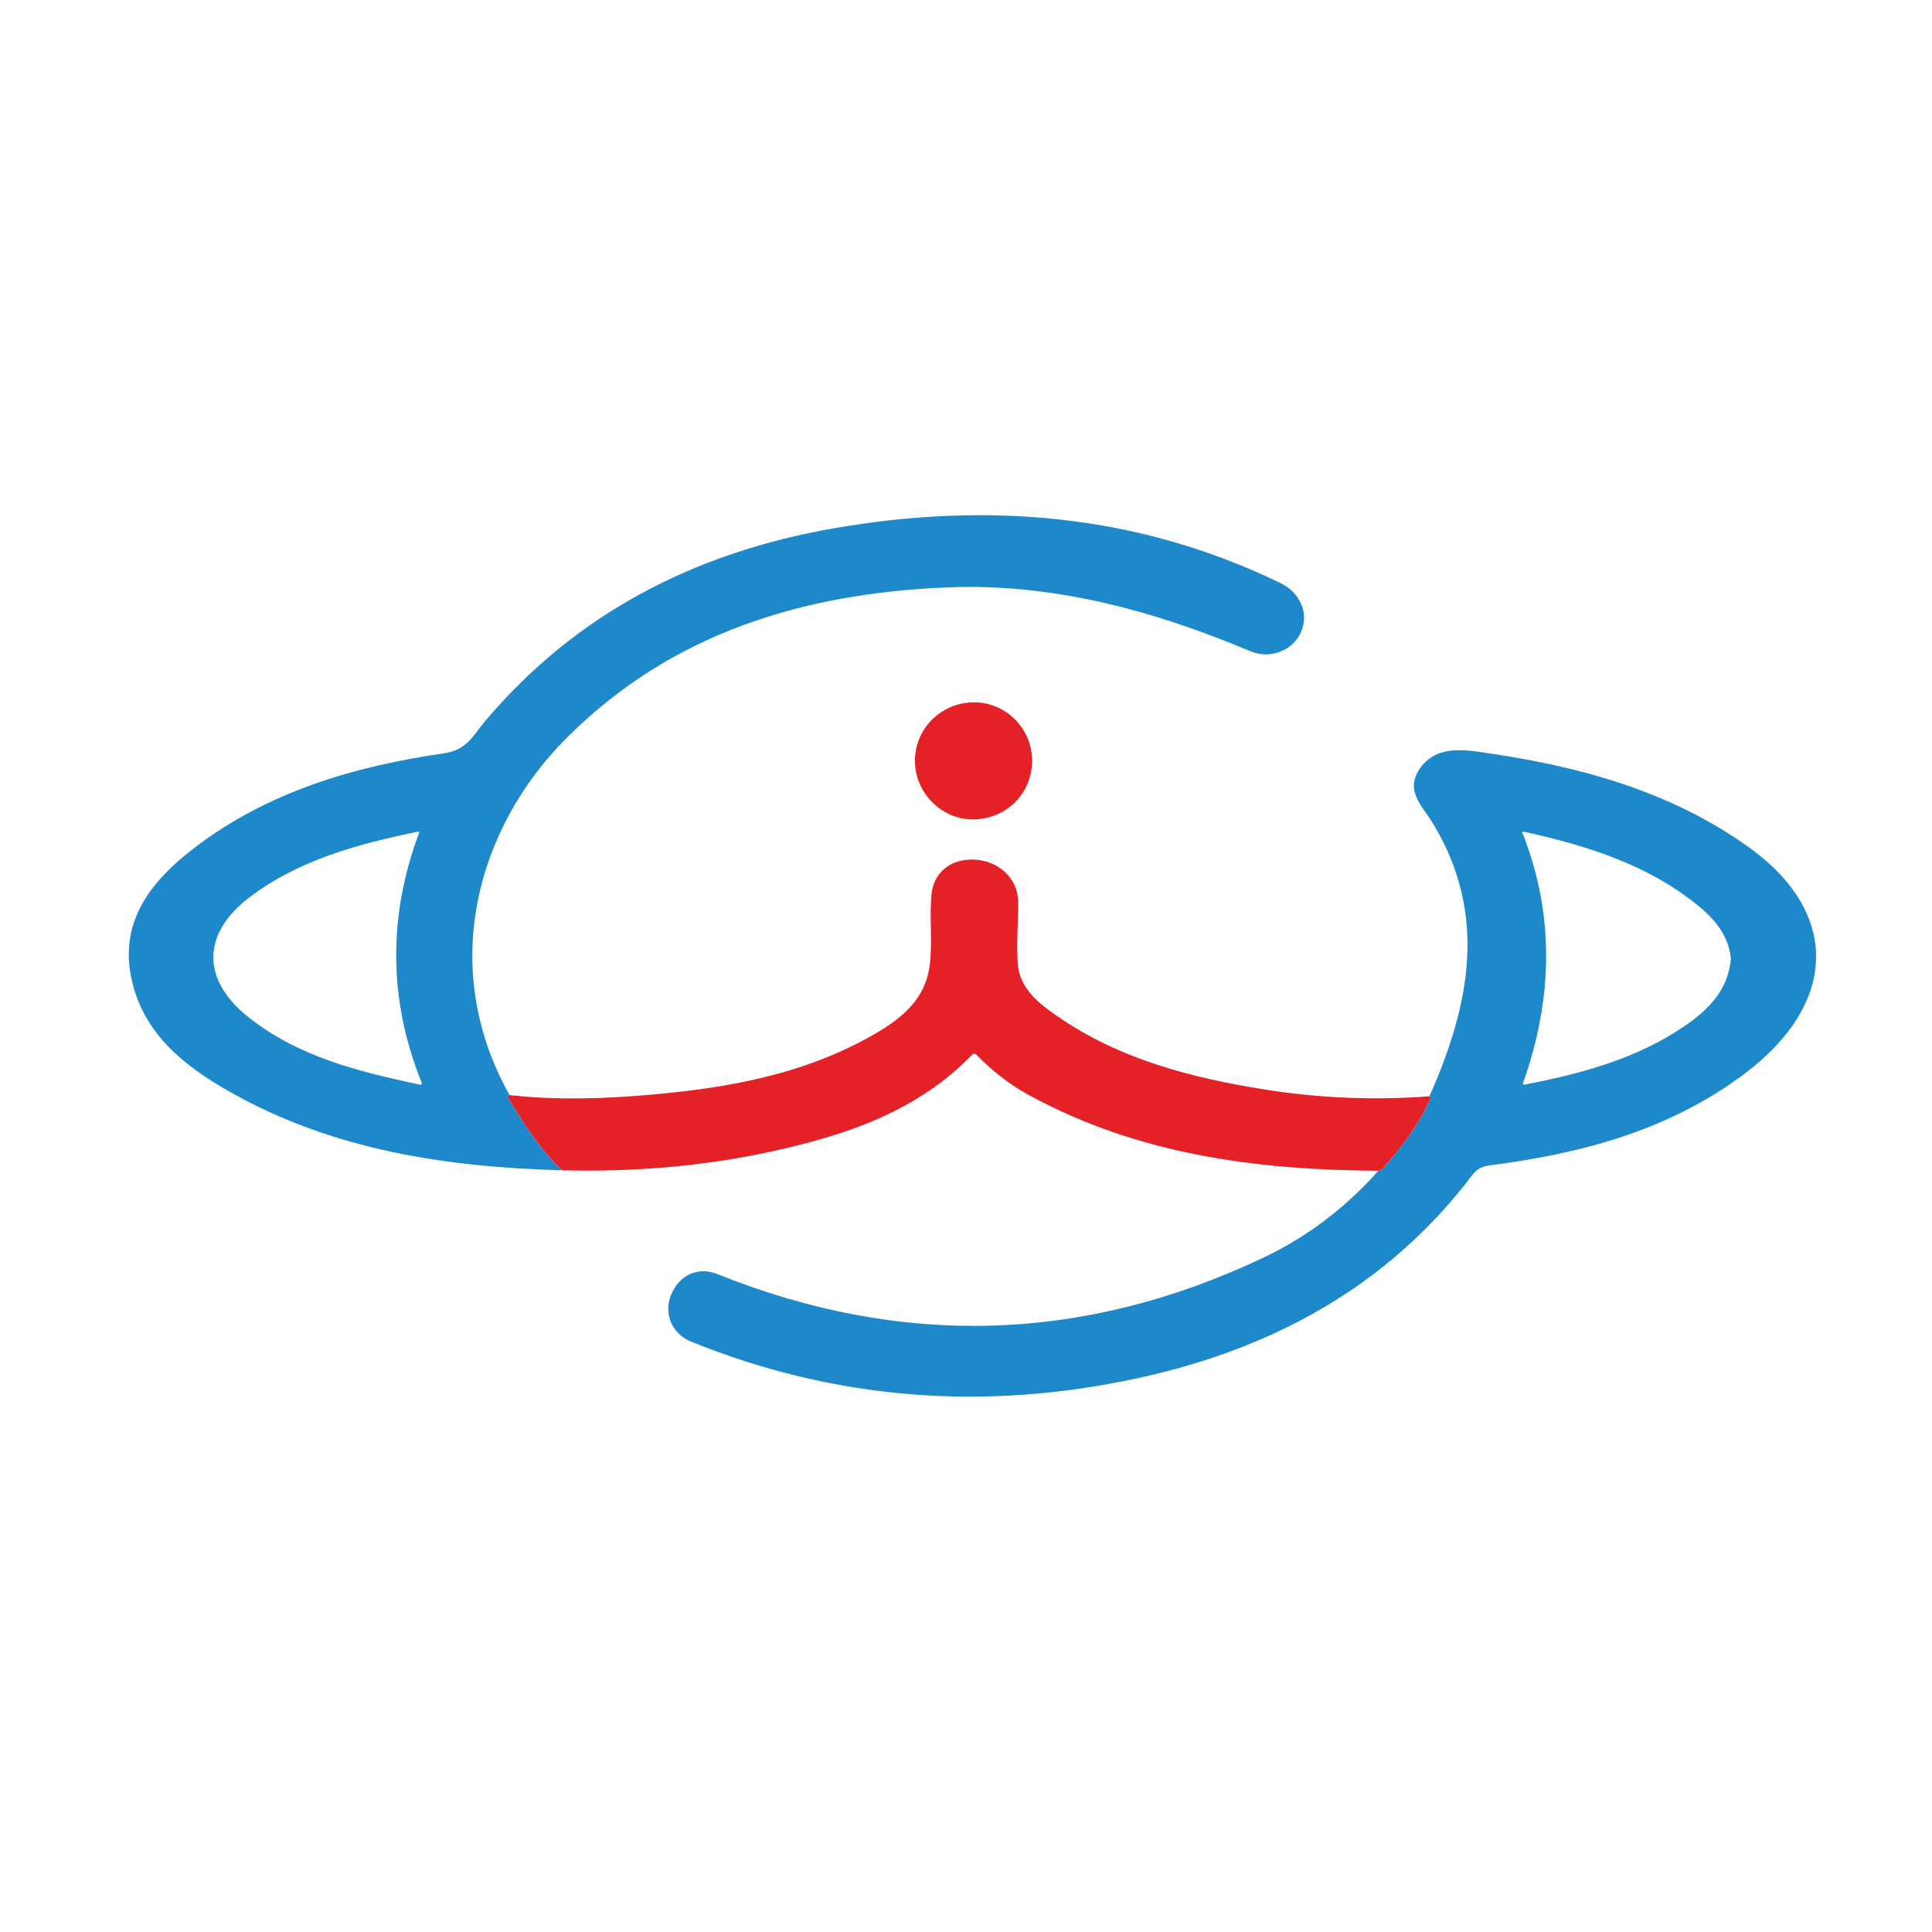 <svg width="90" height="90" viewBox="0 0 90 90" fill="none" xmlns="http://www.w3.org/2000/svg">
<path d="M26.178 54.517C20.774 54.367 15.512 53.578 10.722 50.87C8.609 49.675 6.705 48.184 6.138 45.658C5.523 42.914 7.051 41.033 9.045 39.504C12.482 36.869 16.518 35.696 20.721 35.084C21.753 34.934 22.069 34.221 22.58 33.615C26.844 28.553 32.397 25.74 38.798 24.619C45.977 23.36 52.997 23.931 59.66 27.167C60.569 27.608 60.987 28.572 60.607 29.443C60.228 30.31 59.165 30.723 58.256 30.341C53.728 28.438 49.059 27.157 44.098 27.364C37.371 27.644 31.232 29.51 26.353 34.42C22.207 38.592 20.402 45.078 23.737 51.012C23.623 51.051 23.617 51.055 23.719 51.224C24.428 52.403 25.177 53.554 26.177 54.517L26.178 54.517ZM19.525 50.521C19.688 50.545 19.654 50.463 19.617 50.369C18.096 46.55 18.083 42.716 19.496 38.866C19.521 38.797 19.573 38.715 19.424 38.747C16.652 39.333 13.924 40.051 11.617 41.805C9.413 43.482 9.376 45.612 11.523 47.342C13.856 49.224 16.68 49.912 19.525 50.521H19.525Z" fill="#1D89CA"/>
<path d="M66.588 51.069C68.464 46.845 69.336 42.6 66.738 38.334C66.268 37.563 65.481 36.875 66.08 35.898C66.707 34.875 67.792 34.871 68.825 35.014C73.341 35.639 77.704 36.771 81.471 39.471C85.73 42.523 85.627 46.752 81.251 50.032C77.762 52.646 73.697 53.733 69.452 54.278C69.085 54.325 68.826 54.421 68.583 54.742C64.636 59.947 59.245 62.846 52.993 64.202C45.905 65.74 38.936 65.235 32.176 62.491C31.317 62.142 30.907 61.206 31.252 60.343C31.629 59.397 32.51 58.988 33.419 59.353C42.028 62.811 50.529 62.551 58.898 58.565C60.933 57.595 62.707 56.23 64.213 54.536C64.268 54.517 64.343 54.516 64.376 54.478C65.273 53.469 66.087 52.403 66.642 51.16C66.65 51.141 66.607 51.1 66.588 51.069V51.069ZM80.633 44.657C80.519 43.565 79.864 42.796 79.061 42.151C76.704 40.258 73.905 39.389 71.013 38.75C70.819 38.707 70.937 38.836 70.955 38.882C72.44 42.714 72.316 46.547 70.974 50.383C70.945 50.466 70.892 50.55 71.059 50.518C73.685 50.009 76.249 49.322 78.492 47.786C79.597 47.029 80.507 46.108 80.633 44.657Z" fill="#1D89CA"/>
<path d="M66.587 51.07C66.606 51.101 66.649 51.142 66.641 51.161C66.086 52.404 65.272 53.47 64.375 54.478C64.341 54.516 64.267 54.518 64.212 54.537C58.544 54.507 53.024 53.785 47.948 51.023C47.031 50.524 46.211 49.88 45.479 49.129C45.447 49.095 45.341 49.075 45.319 49.098C42.764 51.76 39.448 52.87 35.98 53.631C32.755 54.339 29.48 54.599 26.179 54.517C25.178 53.555 24.43 52.404 23.72 51.224C23.619 51.055 23.625 51.051 23.739 51.013C25.944 51.26 28.15 51.186 30.351 50.992C33.837 50.684 37.26 50.079 40.378 48.374C41.745 47.627 43.065 46.727 43.3 45.025C43.45 43.942 43.298 42.822 43.385 41.726C43.473 40.624 44.303 39.99 45.404 40.045C46.516 40.102 47.408 40.921 47.425 41.956C47.441 42.928 47.341 43.905 47.408 44.872C47.487 46.022 48.343 46.703 49.198 47.299C52.113 49.334 55.458 50.203 58.903 50.751C61.449 51.156 64.013 51.264 66.587 51.07V51.07Z" fill="#E32126"/>
<path d="M48.08 35.456C48.074 36.974 46.848 38.176 45.311 38.172C43.843 38.168 42.617 36.918 42.621 35.43C42.626 33.921 43.865 32.71 45.397 32.718C46.88 32.726 48.085 33.957 48.08 35.456Z" fill="#E32126"/>
</svg>
